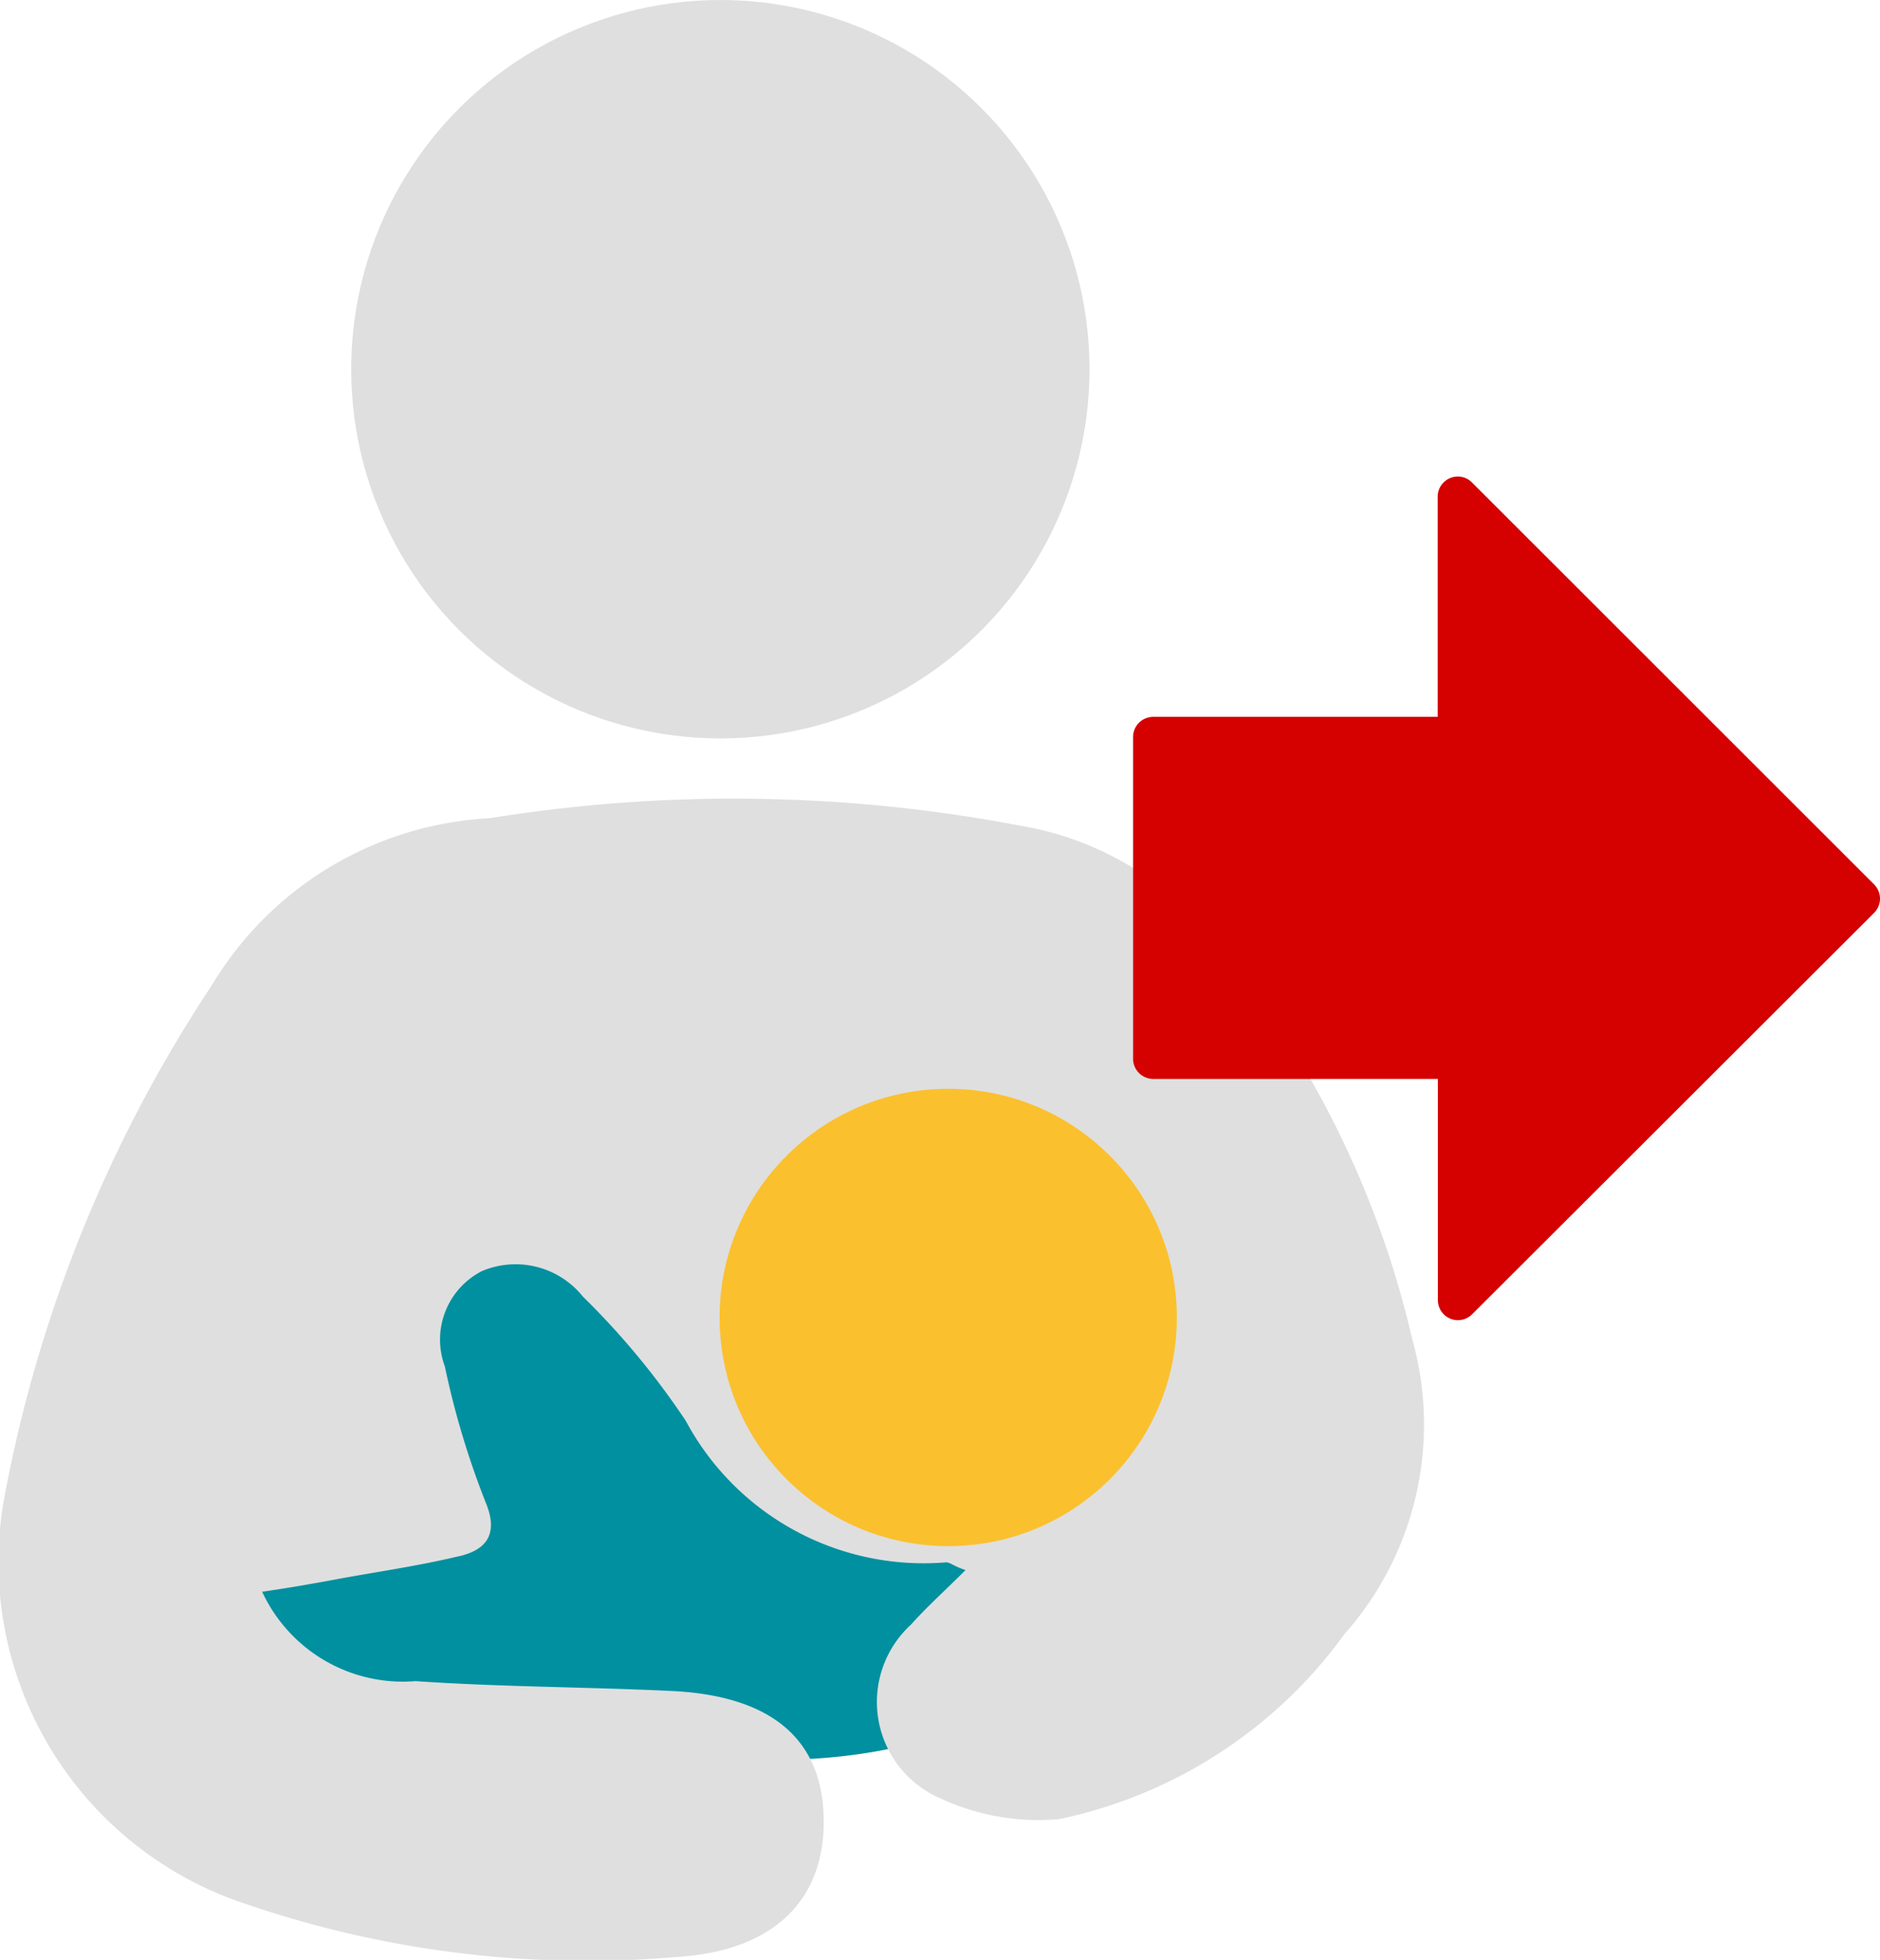<svg xmlns="http://www.w3.org/2000/svg" viewBox="0 0 17.269 18">
  <defs>
    <style>
      .cls-1 {
        fill: #00909f;
      }

      .cls-2 {
        fill: #dfdfdf;
      }

      .cls-3 {
        fill: #d50000;
      }

      .cls-4 {
        fill: #fbc02d;
      }
    </style>
  </defs>
  <g id="alta-recem-nascido" transform="translate(-167.69 -6924)">
    <path id="Path_3840" data-name="Path 3840" class="cls-1" d="M173.53,6804.15a5.028,5.028,0,0,0,3.261-.927c1.133-1.064,1.957-3.811,1.339-4.188s-1.957-2.541-4.291-1.408-3.879,1.477-4.394,2.644-2.163,1.922-1.442,2.952S173.53,6804.15,173.53,6804.15Z" transform="translate(1 136)"/>
    <g id="Group_167" data-name="Group 167" transform="translate(0 142)">
      <g id="Group_160" data-name="Group 160" transform="translate(-49.238 -1)">
        <path id="Path_3838" data-name="Path 3838" class="cls-2" d="M-228.6,389.161a8.843,8.843,0,0,0-1.8-3.641,2.873,2.873,0,0,0-1.785-1.071,14.07,14.07,0,0,0-4.89-.071,3.167,3.167,0,0,0-2.552,1.535,12.711,12.711,0,0,0-1.91,4.73,3.305,3.305,0,0,0,2.088,3.659,9.658,9.658,0,0,0,4.087.535c.91-.054,1.374-.535,1.356-1.285-.018-.732-.5-1.124-1.428-1.16-.767-.036-1.553-.036-2.32-.089a1.425,1.425,0,0,1-1.41-.821c.25-.036.446-.071.643-.107.375-.071.767-.125,1.142-.214.268-.054.393-.2.268-.5a7.729,7.729,0,0,1-.375-1.249.707.707,0,0,1,.339-.874.792.792,0,0,1,.928.232,7.144,7.144,0,0,1,.946,1.142,2.479,2.479,0,0,0,2.392,1.3c.036,0,.071.036.178.071-.2.2-.357.339-.5.5a.963.963,0,0,0,.25,1.588,2.146,2.146,0,0,0,1.107.2,4.329,4.329,0,0,0,2.624-1.7A2.9,2.9,0,0,0-228.6,389.161Zm-4.319,1.749a1.812,1.812,0,0,1-2-1.856,1.993,1.993,0,0,1,2.16-2.035,1.673,1.673,0,0,1,1.785,1.8A1.964,1.964,0,0,1-232.921,390.91Z" transform="translate(458.5 6406.137)"/>
        <ellipse id="Ellipse_22" data-name="Ellipse 22" class="cls-2" cx="3.391" cy="3.391" rx="3.391" ry="3.391" transform="translate(220.154 6783)"/>
      </g>
      <g id="down-arrow" transform="translate(176.098 6794.12) rotate(-90)">
        <g id="Group_3" data-name="Group 3">
          <path id="Path_12" data-name="Path 12" class="cls-3" d="M40.033,4.912a.185.185,0,0,0-.171-.114H37.84V2.185A.185.185,0,0,0,37.656,2H34.7a.185.185,0,0,0-.185.185V4.8h-2.03a.184.184,0,0,0-.131.315L36.04,8.807a.185.185,0,0,0,.261,0l3.692-3.694A.184.184,0,0,0,40.033,4.912Z" transform="translate(-32.304)"/>
        </g>
      </g>
    </g>
    <circle id="Ellipse_23" data-name="Ellipse 23" class="cls-4" cx="2.1" cy="2.1" r="2.1" transform="translate(174.3 6934)"/>
  </g>
</svg>
